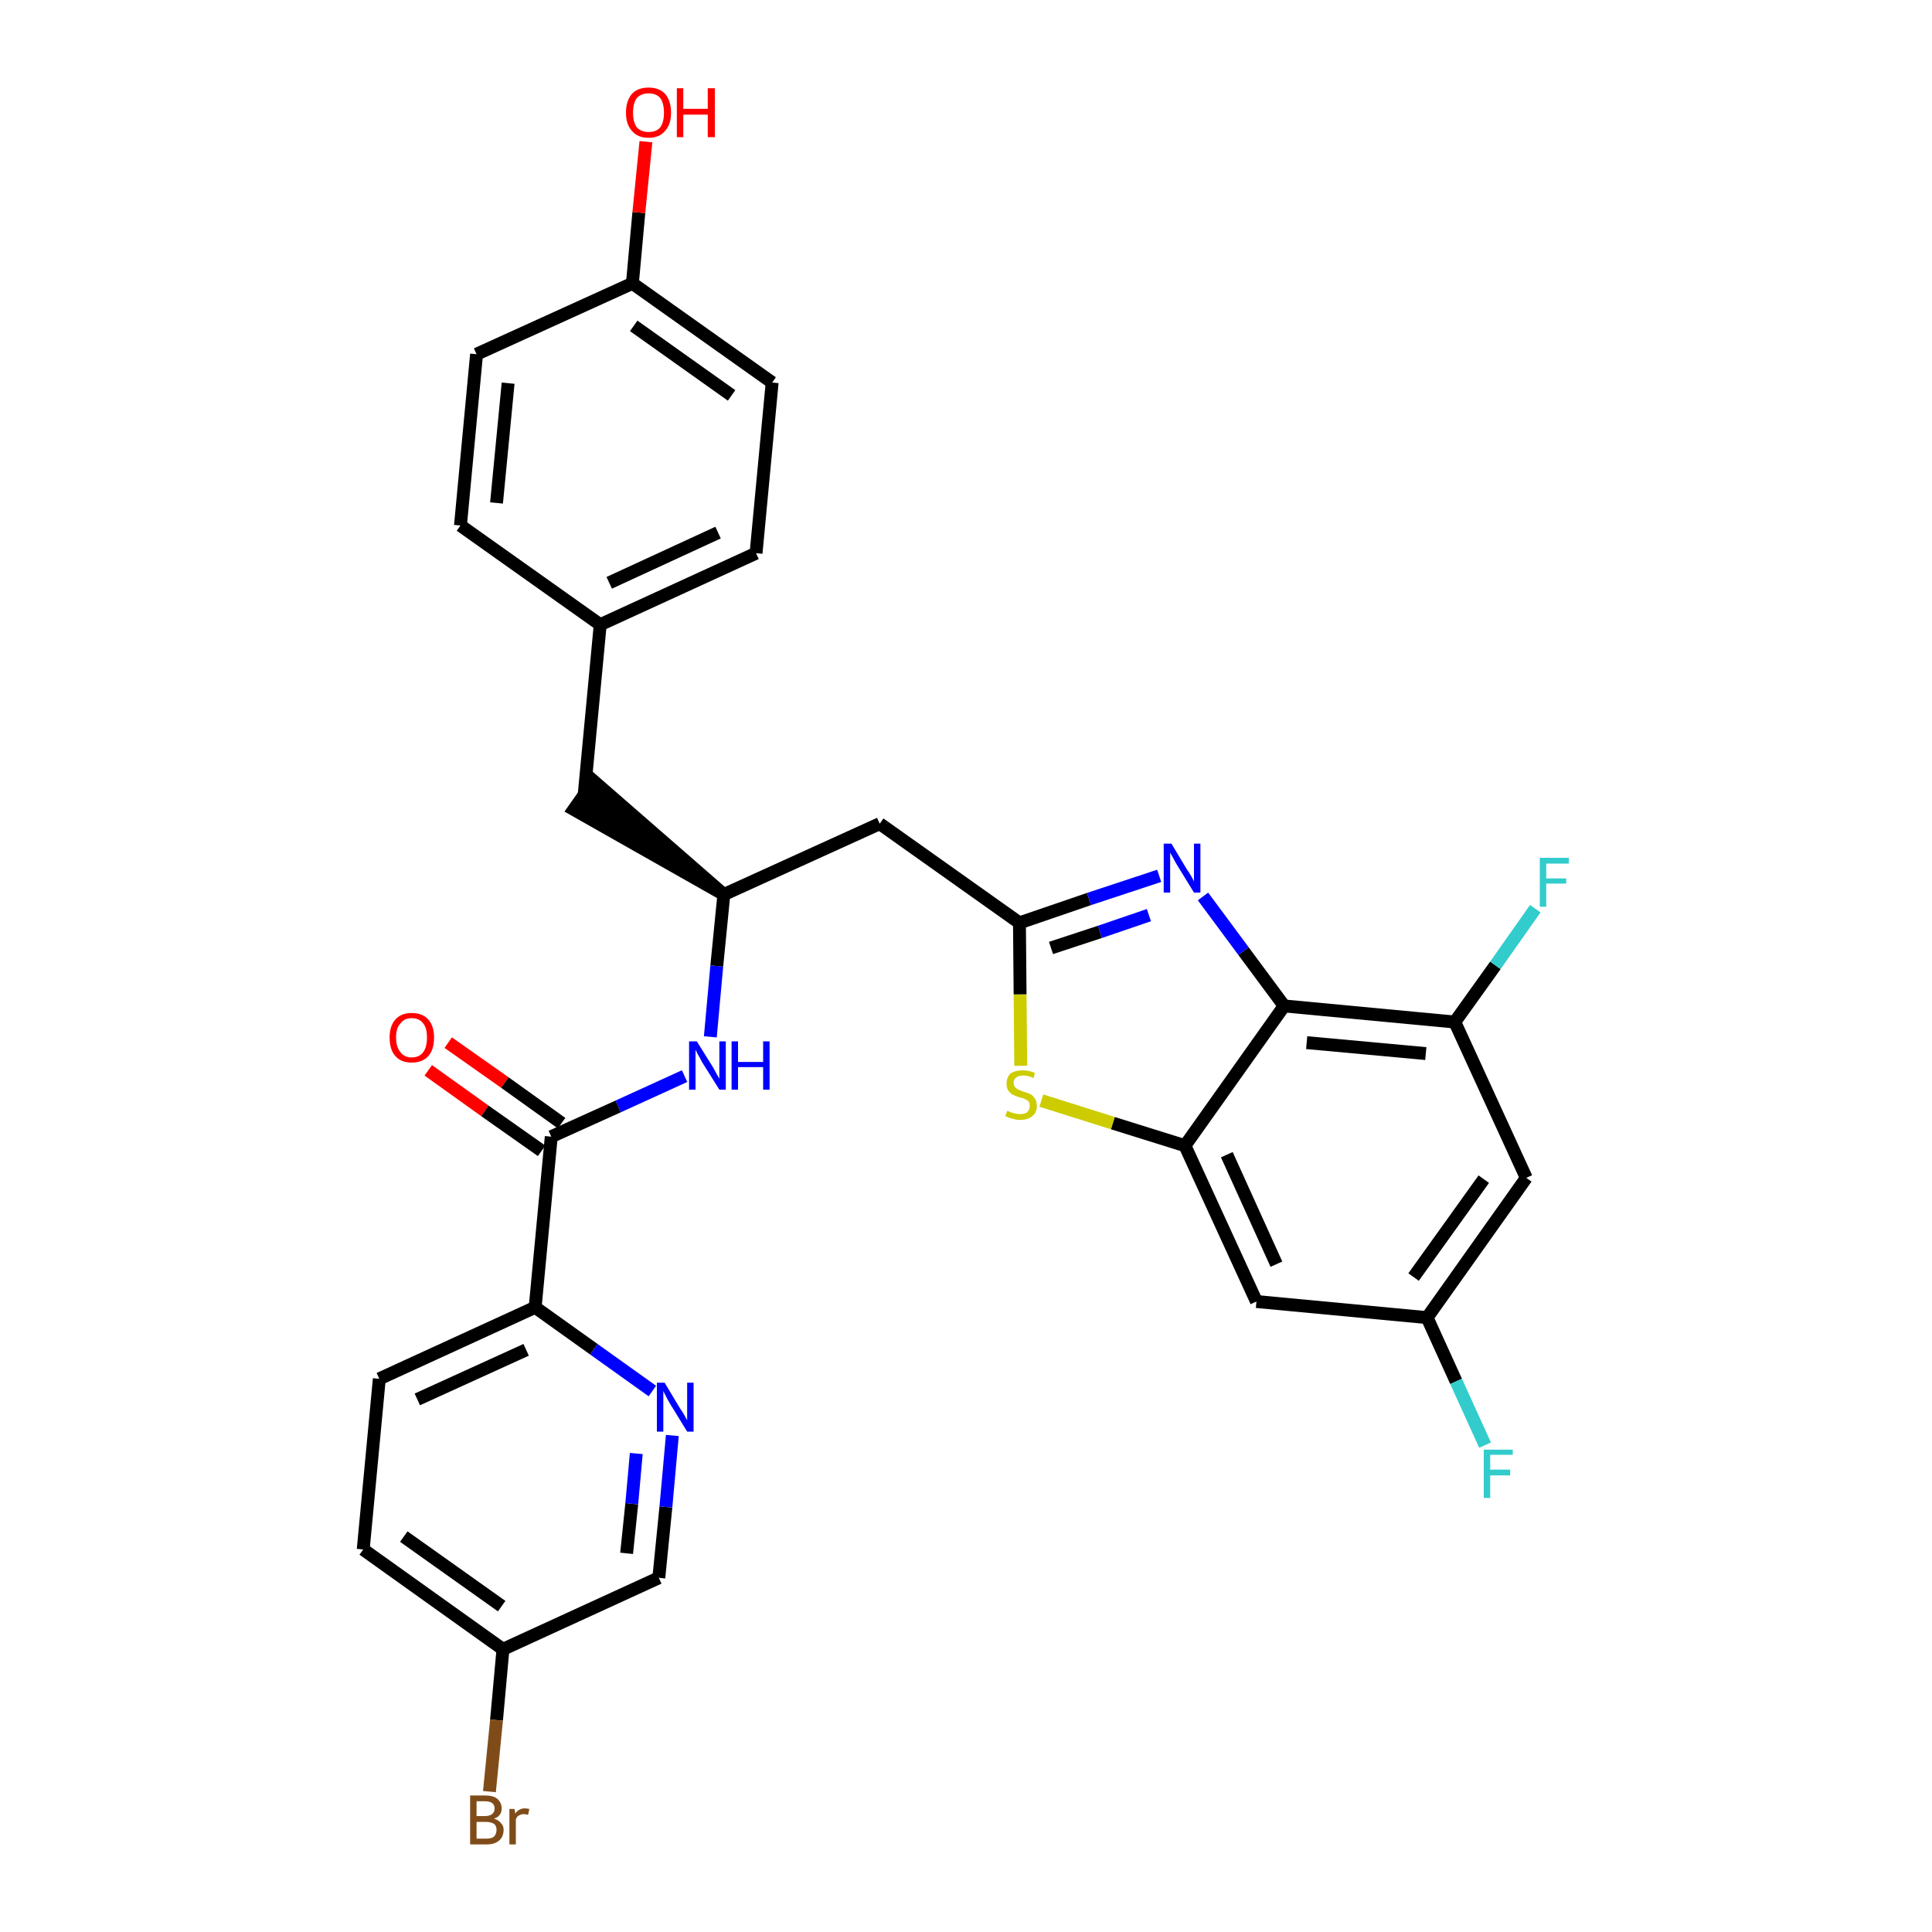 <?xml version='1.0' encoding='iso-8859-1'?>
<svg version='1.1' baseProfile='full'
              xmlns='http://www.w3.org/2000/svg'
                      xmlns:rdkit='http://www.rdkit.org/xml'
                      xmlns:xlink='http://www.w3.org/1999/xlink'
                  xml:space='preserve'
width='300px' height='300px' viewBox='0 0 300 300'>
<!-- END OF HEADER -->
<path class='bond-0 atom-0 atom-1' d='M 66.5,166.2 L 75.3,172.5' style='fill:none;fill-rule:evenodd;stroke:#FF0000;stroke-width:2.0px;stroke-linecap:butt;stroke-linejoin:miter;stroke-opacity:1' />
<path class='bond-0 atom-0 atom-1' d='M 75.3,172.5 L 84.1,178.7' style='fill:none;fill-rule:evenodd;stroke:#000000;stroke-width:2.0px;stroke-linecap:butt;stroke-linejoin:miter;stroke-opacity:1' />
<path class='bond-0 atom-0 atom-1' d='M 69.6,161.9 L 78.4,168.1' style='fill:none;fill-rule:evenodd;stroke:#FF0000;stroke-width:2.0px;stroke-linecap:butt;stroke-linejoin:miter;stroke-opacity:1' />
<path class='bond-0 atom-0 atom-1' d='M 78.4,168.1 L 87.2,174.4' style='fill:none;fill-rule:evenodd;stroke:#000000;stroke-width:2.0px;stroke-linecap:butt;stroke-linejoin:miter;stroke-opacity:1' />
<path class='bond-1 atom-1 atom-2' d='M 85.6,176.5 L 96.0,171.8' style='fill:none;fill-rule:evenodd;stroke:#000000;stroke-width:2.0px;stroke-linecap:butt;stroke-linejoin:miter;stroke-opacity:1' />
<path class='bond-1 atom-1 atom-2' d='M 96.0,171.8 L 106.3,167.1' style='fill:none;fill-rule:evenodd;stroke:#0000FF;stroke-width:2.0px;stroke-linecap:butt;stroke-linejoin:miter;stroke-opacity:1' />
<path class='bond-23 atom-1 atom-24' d='M 85.6,176.5 L 83.1,203.0' style='fill:none;fill-rule:evenodd;stroke:#000000;stroke-width:2.0px;stroke-linecap:butt;stroke-linejoin:miter;stroke-opacity:1' />
<path class='bond-2 atom-2 atom-3' d='M 110.3,161.0 L 111.3,150.0' style='fill:none;fill-rule:evenodd;stroke:#0000FF;stroke-width:2.0px;stroke-linecap:butt;stroke-linejoin:miter;stroke-opacity:1' />
<path class='bond-2 atom-2 atom-3' d='M 111.3,150.0 L 112.4,138.9' style='fill:none;fill-rule:evenodd;stroke:#000000;stroke-width:2.0px;stroke-linecap:butt;stroke-linejoin:miter;stroke-opacity:1' />
<path class='bond-3 atom-3 atom-4' d='M 112.4,138.9 L 92.2,121.3 L 89.1,125.7 Z' style='fill:#000000;fill-rule:evenodd;fill-opacity:1;stroke:#000000;stroke-width:2.0px;stroke-linecap:butt;stroke-linejoin:miter;stroke-opacity:1;' />
<path class='bond-11 atom-3 atom-12' d='M 112.4,138.9 L 136.6,127.9' style='fill:none;fill-rule:evenodd;stroke:#000000;stroke-width:2.0px;stroke-linecap:butt;stroke-linejoin:miter;stroke-opacity:1' />
<path class='bond-4 atom-4 atom-5' d='M 90.7,123.5 L 93.2,97.0' style='fill:none;fill-rule:evenodd;stroke:#000000;stroke-width:2.0px;stroke-linecap:butt;stroke-linejoin:miter;stroke-opacity:1' />
<path class='bond-5 atom-5 atom-6' d='M 93.2,97.0 L 117.4,85.9' style='fill:none;fill-rule:evenodd;stroke:#000000;stroke-width:2.0px;stroke-linecap:butt;stroke-linejoin:miter;stroke-opacity:1' />
<path class='bond-5 atom-5 atom-6' d='M 94.6,90.5 L 111.5,82.7' style='fill:none;fill-rule:evenodd;stroke:#000000;stroke-width:2.0px;stroke-linecap:butt;stroke-linejoin:miter;stroke-opacity:1' />
<path class='bond-30 atom-11 atom-5' d='M 71.5,81.6 L 93.2,97.0' style='fill:none;fill-rule:evenodd;stroke:#000000;stroke-width:2.0px;stroke-linecap:butt;stroke-linejoin:miter;stroke-opacity:1' />
<path class='bond-6 atom-6 atom-7' d='M 117.4,85.9 L 119.9,59.4' style='fill:none;fill-rule:evenodd;stroke:#000000;stroke-width:2.0px;stroke-linecap:butt;stroke-linejoin:miter;stroke-opacity:1' />
<path class='bond-7 atom-7 atom-8' d='M 119.9,59.4 L 98.2,44.0' style='fill:none;fill-rule:evenodd;stroke:#000000;stroke-width:2.0px;stroke-linecap:butt;stroke-linejoin:miter;stroke-opacity:1' />
<path class='bond-7 atom-7 atom-8' d='M 113.6,61.4 L 98.4,50.6' style='fill:none;fill-rule:evenodd;stroke:#000000;stroke-width:2.0px;stroke-linecap:butt;stroke-linejoin:miter;stroke-opacity:1' />
<path class='bond-8 atom-8 atom-9' d='M 98.2,44.0 L 99.2,33.0' style='fill:none;fill-rule:evenodd;stroke:#000000;stroke-width:2.0px;stroke-linecap:butt;stroke-linejoin:miter;stroke-opacity:1' />
<path class='bond-8 atom-8 atom-9' d='M 99.2,33.0 L 100.3,22.0' style='fill:none;fill-rule:evenodd;stroke:#FF0000;stroke-width:2.0px;stroke-linecap:butt;stroke-linejoin:miter;stroke-opacity:1' />
<path class='bond-9 atom-8 atom-10' d='M 98.2,44.0 L 74.0,55.0' style='fill:none;fill-rule:evenodd;stroke:#000000;stroke-width:2.0px;stroke-linecap:butt;stroke-linejoin:miter;stroke-opacity:1' />
<path class='bond-10 atom-10 atom-11' d='M 74.0,55.0 L 71.5,81.6' style='fill:none;fill-rule:evenodd;stroke:#000000;stroke-width:2.0px;stroke-linecap:butt;stroke-linejoin:miter;stroke-opacity:1' />
<path class='bond-10 atom-10 atom-11' d='M 78.9,59.5 L 77.1,78.1' style='fill:none;fill-rule:evenodd;stroke:#000000;stroke-width:2.0px;stroke-linecap:butt;stroke-linejoin:miter;stroke-opacity:1' />
<path class='bond-12 atom-12 atom-13' d='M 136.6,127.9 L 158.3,143.3' style='fill:none;fill-rule:evenodd;stroke:#000000;stroke-width:2.0px;stroke-linecap:butt;stroke-linejoin:miter;stroke-opacity:1' />
<path class='bond-13 atom-13 atom-14' d='M 158.3,143.3 L 169.1,139.6' style='fill:none;fill-rule:evenodd;stroke:#000000;stroke-width:2.0px;stroke-linecap:butt;stroke-linejoin:miter;stroke-opacity:1' />
<path class='bond-13 atom-13 atom-14' d='M 169.1,139.6 L 180.0,136.0' style='fill:none;fill-rule:evenodd;stroke:#0000FF;stroke-width:2.0px;stroke-linecap:butt;stroke-linejoin:miter;stroke-opacity:1' />
<path class='bond-13 atom-13 atom-14' d='M 163.2,147.2 L 170.8,144.7' style='fill:none;fill-rule:evenodd;stroke:#000000;stroke-width:2.0px;stroke-linecap:butt;stroke-linejoin:miter;stroke-opacity:1' />
<path class='bond-13 atom-13 atom-14' d='M 170.8,144.7 L 178.4,142.1' style='fill:none;fill-rule:evenodd;stroke:#0000FF;stroke-width:2.0px;stroke-linecap:butt;stroke-linejoin:miter;stroke-opacity:1' />
<path class='bond-31 atom-23 atom-13' d='M 158.5,165.5 L 158.4,154.4' style='fill:none;fill-rule:evenodd;stroke:#CCCC00;stroke-width:2.0px;stroke-linecap:butt;stroke-linejoin:miter;stroke-opacity:1' />
<path class='bond-31 atom-23 atom-13' d='M 158.4,154.4 L 158.3,143.3' style='fill:none;fill-rule:evenodd;stroke:#000000;stroke-width:2.0px;stroke-linecap:butt;stroke-linejoin:miter;stroke-opacity:1' />
<path class='bond-14 atom-14 atom-15' d='M 186.8,139.2 L 193.1,147.7' style='fill:none;fill-rule:evenodd;stroke:#0000FF;stroke-width:2.0px;stroke-linecap:butt;stroke-linejoin:miter;stroke-opacity:1' />
<path class='bond-14 atom-14 atom-15' d='M 193.1,147.7 L 199.4,156.2' style='fill:none;fill-rule:evenodd;stroke:#000000;stroke-width:2.0px;stroke-linecap:butt;stroke-linejoin:miter;stroke-opacity:1' />
<path class='bond-15 atom-15 atom-16' d='M 199.4,156.2 L 225.9,158.7' style='fill:none;fill-rule:evenodd;stroke:#000000;stroke-width:2.0px;stroke-linecap:butt;stroke-linejoin:miter;stroke-opacity:1' />
<path class='bond-15 atom-15 atom-16' d='M 202.9,161.9 L 221.4,163.6' style='fill:none;fill-rule:evenodd;stroke:#000000;stroke-width:2.0px;stroke-linecap:butt;stroke-linejoin:miter;stroke-opacity:1' />
<path class='bond-33 atom-22 atom-15' d='M 184.0,177.9 L 199.4,156.2' style='fill:none;fill-rule:evenodd;stroke:#000000;stroke-width:2.0px;stroke-linecap:butt;stroke-linejoin:miter;stroke-opacity:1' />
<path class='bond-16 atom-16 atom-17' d='M 225.9,158.7 L 232.2,149.9' style='fill:none;fill-rule:evenodd;stroke:#000000;stroke-width:2.0px;stroke-linecap:butt;stroke-linejoin:miter;stroke-opacity:1' />
<path class='bond-16 atom-16 atom-17' d='M 232.2,149.9 L 238.4,141.1' style='fill:none;fill-rule:evenodd;stroke:#33CCCC;stroke-width:2.0px;stroke-linecap:butt;stroke-linejoin:miter;stroke-opacity:1' />
<path class='bond-17 atom-16 atom-18' d='M 225.9,158.7 L 237.0,182.9' style='fill:none;fill-rule:evenodd;stroke:#000000;stroke-width:2.0px;stroke-linecap:butt;stroke-linejoin:miter;stroke-opacity:1' />
<path class='bond-18 atom-18 atom-19' d='M 237.0,182.9 L 221.6,204.6' style='fill:none;fill-rule:evenodd;stroke:#000000;stroke-width:2.0px;stroke-linecap:butt;stroke-linejoin:miter;stroke-opacity:1' />
<path class='bond-18 atom-18 atom-19' d='M 230.4,183.1 L 219.5,198.3' style='fill:none;fill-rule:evenodd;stroke:#000000;stroke-width:2.0px;stroke-linecap:butt;stroke-linejoin:miter;stroke-opacity:1' />
<path class='bond-19 atom-19 atom-20' d='M 221.6,204.6 L 226.1,214.5' style='fill:none;fill-rule:evenodd;stroke:#000000;stroke-width:2.0px;stroke-linecap:butt;stroke-linejoin:miter;stroke-opacity:1' />
<path class='bond-19 atom-19 atom-20' d='M 226.1,214.5 L 230.6,224.4' style='fill:none;fill-rule:evenodd;stroke:#33CCCC;stroke-width:2.0px;stroke-linecap:butt;stroke-linejoin:miter;stroke-opacity:1' />
<path class='bond-20 atom-19 atom-21' d='M 221.6,204.6 L 195.1,202.1' style='fill:none;fill-rule:evenodd;stroke:#000000;stroke-width:2.0px;stroke-linecap:butt;stroke-linejoin:miter;stroke-opacity:1' />
<path class='bond-21 atom-21 atom-22' d='M 195.1,202.1 L 184.0,177.9' style='fill:none;fill-rule:evenodd;stroke:#000000;stroke-width:2.0px;stroke-linecap:butt;stroke-linejoin:miter;stroke-opacity:1' />
<path class='bond-21 atom-21 atom-22' d='M 198.2,196.3 L 190.5,179.3' style='fill:none;fill-rule:evenodd;stroke:#000000;stroke-width:2.0px;stroke-linecap:butt;stroke-linejoin:miter;stroke-opacity:1' />
<path class='bond-22 atom-22 atom-23' d='M 184.0,177.9 L 172.8,174.4' style='fill:none;fill-rule:evenodd;stroke:#000000;stroke-width:2.0px;stroke-linecap:butt;stroke-linejoin:miter;stroke-opacity:1' />
<path class='bond-22 atom-22 atom-23' d='M 172.8,174.4 L 161.7,170.9' style='fill:none;fill-rule:evenodd;stroke:#CCCC00;stroke-width:2.0px;stroke-linecap:butt;stroke-linejoin:miter;stroke-opacity:1' />
<path class='bond-24 atom-24 atom-25' d='M 83.1,203.0 L 58.9,214.1' style='fill:none;fill-rule:evenodd;stroke:#000000;stroke-width:2.0px;stroke-linecap:butt;stroke-linejoin:miter;stroke-opacity:1' />
<path class='bond-24 atom-24 atom-25' d='M 81.7,209.6 L 64.8,217.3' style='fill:none;fill-rule:evenodd;stroke:#000000;stroke-width:2.0px;stroke-linecap:butt;stroke-linejoin:miter;stroke-opacity:1' />
<path class='bond-32 atom-30 atom-24' d='M 101.3,216.0 L 92.2,209.5' style='fill:none;fill-rule:evenodd;stroke:#0000FF;stroke-width:2.0px;stroke-linecap:butt;stroke-linejoin:miter;stroke-opacity:1' />
<path class='bond-32 atom-30 atom-24' d='M 92.2,209.5 L 83.1,203.0' style='fill:none;fill-rule:evenodd;stroke:#000000;stroke-width:2.0px;stroke-linecap:butt;stroke-linejoin:miter;stroke-opacity:1' />
<path class='bond-25 atom-25 atom-26' d='M 58.9,214.1 L 56.4,240.6' style='fill:none;fill-rule:evenodd;stroke:#000000;stroke-width:2.0px;stroke-linecap:butt;stroke-linejoin:miter;stroke-opacity:1' />
<path class='bond-26 atom-26 atom-27' d='M 56.4,240.6 L 78.1,256.1' style='fill:none;fill-rule:evenodd;stroke:#000000;stroke-width:2.0px;stroke-linecap:butt;stroke-linejoin:miter;stroke-opacity:1' />
<path class='bond-26 atom-26 atom-27' d='M 62.7,238.6 L 77.9,249.4' style='fill:none;fill-rule:evenodd;stroke:#000000;stroke-width:2.0px;stroke-linecap:butt;stroke-linejoin:miter;stroke-opacity:1' />
<path class='bond-27 atom-27 atom-28' d='M 78.1,256.1 L 77.1,267.1' style='fill:none;fill-rule:evenodd;stroke:#000000;stroke-width:2.0px;stroke-linecap:butt;stroke-linejoin:miter;stroke-opacity:1' />
<path class='bond-27 atom-27 atom-28' d='M 77.1,267.1 L 76.0,278.2' style='fill:none;fill-rule:evenodd;stroke:#7F4C19;stroke-width:2.0px;stroke-linecap:butt;stroke-linejoin:miter;stroke-opacity:1' />
<path class='bond-28 atom-27 atom-29' d='M 78.1,256.1 L 102.3,245.0' style='fill:none;fill-rule:evenodd;stroke:#000000;stroke-width:2.0px;stroke-linecap:butt;stroke-linejoin:miter;stroke-opacity:1' />
<path class='bond-29 atom-29 atom-30' d='M 102.3,245.0 L 103.4,234.0' style='fill:none;fill-rule:evenodd;stroke:#000000;stroke-width:2.0px;stroke-linecap:butt;stroke-linejoin:miter;stroke-opacity:1' />
<path class='bond-29 atom-29 atom-30' d='M 103.4,234.0 L 104.4,222.9' style='fill:none;fill-rule:evenodd;stroke:#0000FF;stroke-width:2.0px;stroke-linecap:butt;stroke-linejoin:miter;stroke-opacity:1' />
<path class='bond-29 atom-29 atom-30' d='M 97.3,241.2 L 98.1,233.5' style='fill:none;fill-rule:evenodd;stroke:#000000;stroke-width:2.0px;stroke-linecap:butt;stroke-linejoin:miter;stroke-opacity:1' />
<path class='bond-29 atom-29 atom-30' d='M 98.1,233.5 L 98.8,225.7' style='fill:none;fill-rule:evenodd;stroke:#0000FF;stroke-width:2.0px;stroke-linecap:butt;stroke-linejoin:miter;stroke-opacity:1' />
<path  class='atom-0' d='M 60.5 161.1
Q 60.5 159.3, 61.4 158.3
Q 62.3 157.3, 63.9 157.3
Q 65.6 157.3, 66.5 158.3
Q 67.4 159.3, 67.4 161.1
Q 67.4 163.0, 66.5 164.0
Q 65.6 165.0, 63.9 165.0
Q 62.3 165.0, 61.4 164.0
Q 60.5 163.0, 60.5 161.1
M 63.9 164.2
Q 65.1 164.2, 65.7 163.4
Q 66.3 162.6, 66.3 161.1
Q 66.3 159.6, 65.7 158.9
Q 65.1 158.1, 63.9 158.1
Q 62.8 158.1, 62.2 158.9
Q 61.5 159.6, 61.5 161.1
Q 61.5 162.6, 62.2 163.4
Q 62.8 164.2, 63.9 164.2
' fill='#FF0000'/>
<path  class='atom-2' d='M 108.2 161.7
L 110.7 165.7
Q 110.9 166.1, 111.3 166.8
Q 111.7 167.5, 111.7 167.5
L 111.7 161.7
L 112.7 161.7
L 112.7 169.2
L 111.7 169.2
L 109.0 164.9
Q 108.7 164.3, 108.4 163.8
Q 108.1 163.2, 108.0 163.0
L 108.0 169.2
L 107.0 169.2
L 107.0 161.7
L 108.2 161.7
' fill='#0000FF'/>
<path  class='atom-2' d='M 113.6 161.7
L 114.6 161.7
L 114.6 164.9
L 118.5 164.9
L 118.5 161.7
L 119.5 161.7
L 119.5 169.2
L 118.5 169.2
L 118.5 165.7
L 114.6 165.7
L 114.6 169.2
L 113.6 169.2
L 113.6 161.7
' fill='#0000FF'/>
<path  class='atom-9' d='M 97.2 17.5
Q 97.2 15.7, 98.1 14.6
Q 99.0 13.6, 100.7 13.6
Q 102.4 13.6, 103.3 14.6
Q 104.2 15.7, 104.2 17.5
Q 104.2 19.3, 103.3 20.3
Q 102.4 21.4, 100.7 21.4
Q 99.0 21.4, 98.1 20.3
Q 97.2 19.3, 97.2 17.5
M 100.7 20.5
Q 101.9 20.5, 102.5 19.8
Q 103.1 19.0, 103.1 17.5
Q 103.1 16.0, 102.5 15.2
Q 101.9 14.5, 100.7 14.5
Q 99.6 14.5, 98.9 15.2
Q 98.3 16.0, 98.3 17.5
Q 98.3 19.0, 98.9 19.8
Q 99.6 20.5, 100.7 20.5
' fill='#FF0000'/>
<path  class='atom-9' d='M 105.1 13.7
L 106.1 13.7
L 106.1 16.9
L 109.9 16.9
L 109.9 13.7
L 111.0 13.7
L 111.0 21.3
L 109.9 21.3
L 109.9 17.8
L 106.1 17.8
L 106.1 21.3
L 105.1 21.3
L 105.1 13.7
' fill='#FF0000'/>
<path  class='atom-14' d='M 181.9 131.0
L 184.3 135.0
Q 184.6 135.4, 185.0 136.1
Q 185.4 136.8, 185.4 136.9
L 185.4 131.0
L 186.4 131.0
L 186.4 138.6
L 185.4 138.6
L 182.7 134.2
Q 182.4 133.7, 182.1 133.1
Q 181.7 132.5, 181.7 132.3
L 181.7 138.6
L 180.7 138.6
L 180.7 131.0
L 181.9 131.0
' fill='#0000FF'/>
<path  class='atom-17' d='M 239.1 133.2
L 243.6 133.2
L 243.6 134.1
L 240.1 134.1
L 240.1 136.4
L 243.2 136.4
L 243.2 137.2
L 240.1 137.2
L 240.1 140.8
L 239.1 140.8
L 239.1 133.2
' fill='#33CCCC'/>
<path  class='atom-20' d='M 230.4 225.1
L 234.9 225.1
L 234.9 225.9
L 231.4 225.9
L 231.4 228.2
L 234.5 228.2
L 234.5 229.1
L 231.4 229.1
L 231.4 232.6
L 230.4 232.6
L 230.4 225.1
' fill='#33CCCC'/>
<path  class='atom-23' d='M 156.4 172.5
Q 156.5 172.5, 156.9 172.7
Q 157.2 172.8, 157.6 172.9
Q 158.0 173.0, 158.4 173.0
Q 159.1 173.0, 159.5 172.7
Q 159.9 172.3, 159.9 171.7
Q 159.9 171.3, 159.7 171.0
Q 159.5 170.8, 159.2 170.7
Q 158.9 170.5, 158.3 170.4
Q 157.7 170.2, 157.3 170.0
Q 156.9 169.8, 156.6 169.4
Q 156.3 169.0, 156.3 168.3
Q 156.3 167.3, 156.9 166.7
Q 157.6 166.2, 158.9 166.2
Q 159.7 166.2, 160.7 166.6
L 160.5 167.4
Q 159.6 167.0, 158.9 167.0
Q 158.2 167.0, 157.8 167.3
Q 157.4 167.6, 157.4 168.1
Q 157.4 168.6, 157.6 168.8
Q 157.8 169.0, 158.1 169.2
Q 158.4 169.3, 158.9 169.5
Q 159.6 169.7, 160.0 169.9
Q 160.4 170.1, 160.7 170.6
Q 161.0 171.0, 161.0 171.7
Q 161.0 172.8, 160.3 173.3
Q 159.6 173.9, 158.4 173.9
Q 157.8 173.9, 157.2 173.7
Q 156.7 173.6, 156.1 173.3
L 156.4 172.5
' fill='#CCCC00'/>
<path  class='atom-28' d='M 76.7 282.4
Q 77.4 282.6, 77.8 283.1
Q 78.2 283.5, 78.2 284.1
Q 78.2 285.2, 77.5 285.8
Q 76.8 286.4, 75.6 286.4
L 73.0 286.4
L 73.0 278.8
L 75.3 278.8
Q 76.6 278.8, 77.2 279.3
Q 77.9 279.9, 77.9 280.8
Q 77.9 282.0, 76.7 282.4
M 74.0 279.7
L 74.0 282.0
L 75.3 282.0
Q 76.0 282.0, 76.4 281.7
Q 76.8 281.4, 76.8 280.8
Q 76.8 279.7, 75.3 279.7
L 74.0 279.7
M 75.6 285.5
Q 76.3 285.5, 76.7 285.2
Q 77.1 284.8, 77.1 284.1
Q 77.1 283.5, 76.7 283.2
Q 76.2 282.9, 75.4 282.9
L 74.0 282.9
L 74.0 285.5
L 75.6 285.5
' fill='#7F4C19'/>
<path  class='atom-28' d='M 79.9 280.9
L 80.0 281.6
Q 80.6 280.8, 81.5 280.8
Q 81.8 280.8, 82.2 280.9
L 82.0 281.8
Q 81.6 281.7, 81.3 281.7
Q 80.9 281.7, 80.6 281.9
Q 80.3 282.0, 80.1 282.5
L 80.1 286.4
L 79.1 286.4
L 79.1 280.9
L 79.9 280.9
' fill='#7F4C19'/>
<path  class='atom-30' d='M 103.2 214.7
L 105.6 218.7
Q 105.9 219.1, 106.3 219.8
Q 106.7 220.5, 106.7 220.6
L 106.7 214.7
L 107.7 214.7
L 107.7 222.3
L 106.7 222.3
L 104.0 217.9
Q 103.7 217.4, 103.4 216.8
Q 103.1 216.2, 103.0 216.0
L 103.0 222.3
L 102.0 222.3
L 102.0 214.7
L 103.2 214.7
' fill='#0000FF'/>
</svg>
